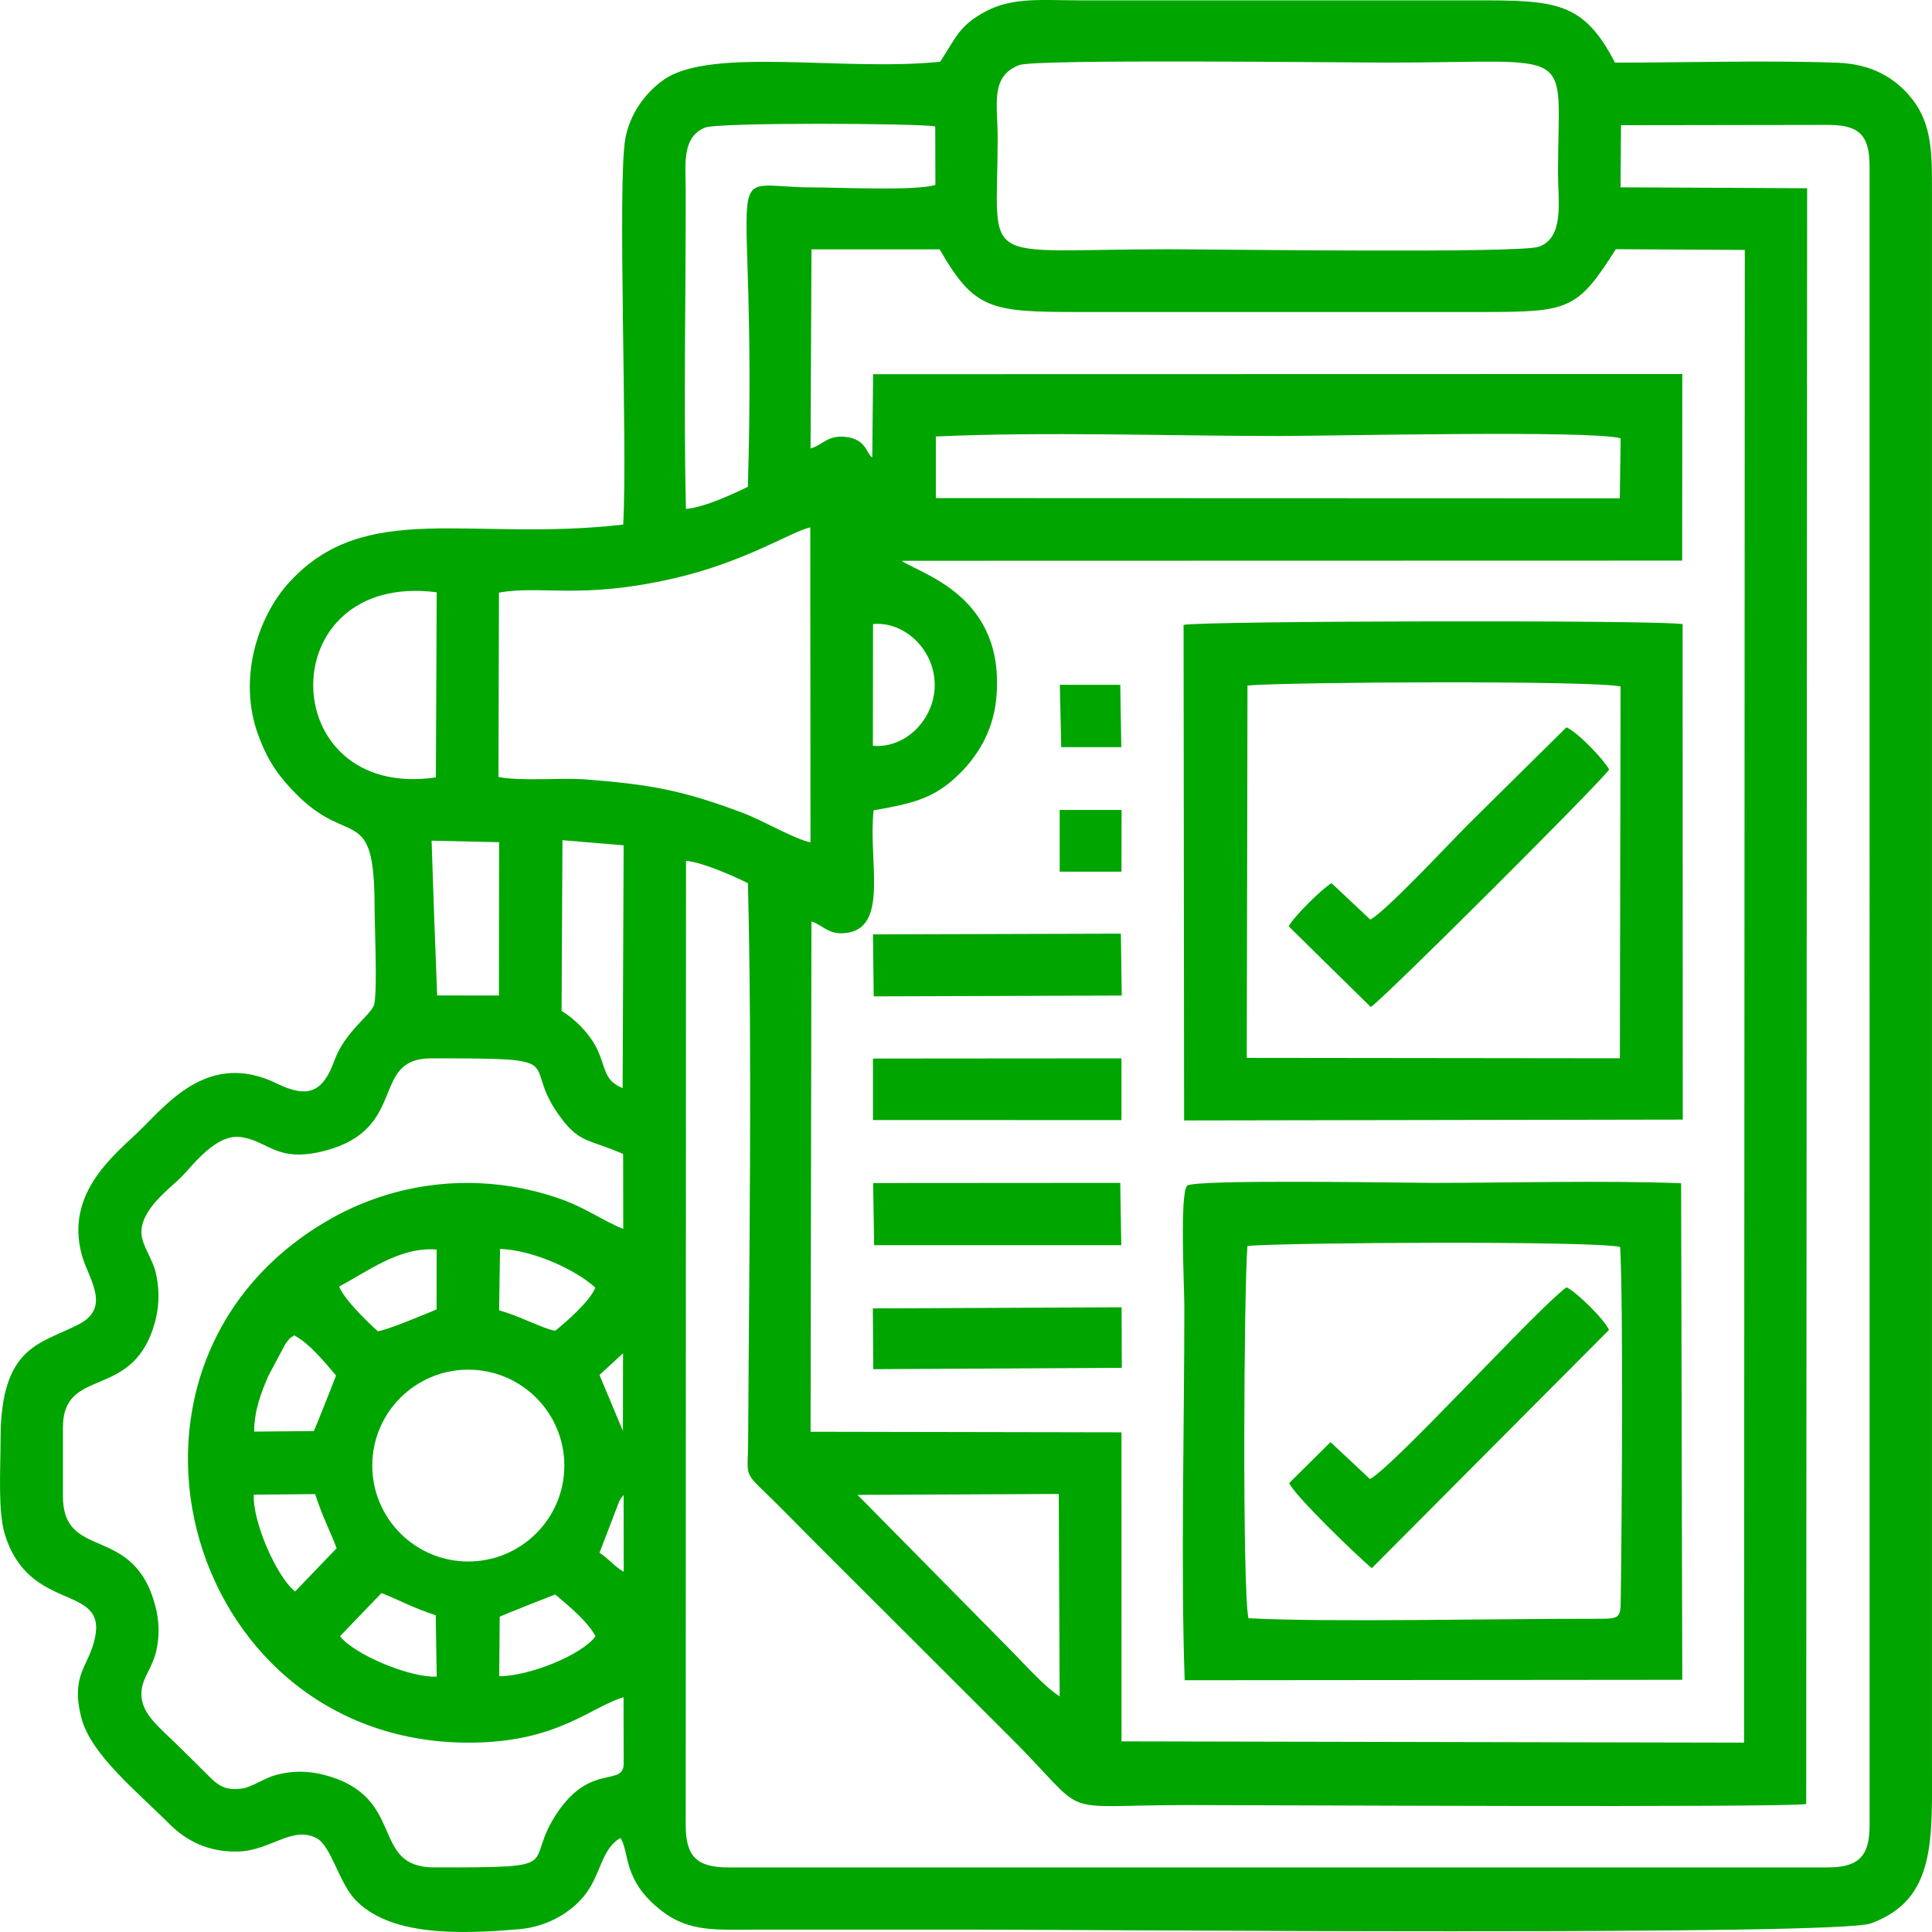 <svg width="110" height="110" viewBox="0 0 110 110" fill="none" xmlns="http://www.w3.org/2000/svg">
<path fill-rule="evenodd" clip-rule="evenodd" d="M28.424 95.436L28.452 92.046C28.604 91.964 31.568 90.791 31.612 90.783C32.486 91.521 33.425 92.296 33.91 93.16C33.107 94.246 30.122 95.436 28.424 95.436ZM26.663 77.983C29.683 77.983 32.131 80.428 32.131 83.444C32.131 86.46 29.683 88.905 26.663 88.905C23.644 88.905 21.196 86.46 21.196 83.444C21.196 80.428 23.644 77.983 26.663 77.983ZM19.357 93.16L21.72 90.703C22.832 91.143 23.424 91.505 24.809 91.97L24.864 95.46C23.337 95.534 20.173 94.204 19.357 93.16ZM35.506 85.119L35.511 89.49C34.964 89.181 34.712 88.783 34.133 88.41L35.249 85.499C35.38 85.244 35.396 85.258 35.505 85.12L35.506 85.119ZM14.452 85.099L17.944 85.069C18.412 86.502 18.767 87.079 19.166 88.151L16.804 90.612C15.719 89.751 14.364 86.575 14.452 85.099ZM48.821 85.112L60.282 85.06L60.332 96.583C59.473 96.05 58.174 94.579 57.461 93.867L48.822 85.111L48.821 85.112ZM14.471 81.509C14.474 80.297 14.88 79.252 15.289 78.318L16.252 76.515C16.583 76.077 16.447 76.249 16.754 76.03C17.61 76.493 18.402 77.454 19.134 78.319C19.128 78.353 17.948 81.333 17.87 81.48L14.471 81.509ZM35.473 77.051L35.467 81.474L34.132 78.285L35.473 77.05V77.051ZM28.471 71.108C30.401 71.181 32.798 72.311 33.895 73.31C33.606 74.077 32.245 75.259 31.612 75.768C30.955 75.674 29.446 74.865 28.417 74.61L28.471 71.109V71.108ZM19.306 73.249C20.841 72.457 22.734 70.962 24.862 71.145L24.857 74.554C24.204 74.821 22.084 75.722 21.513 75.796C21.513 75.796 19.7 74.191 19.306 73.249V73.249ZM3.582 81.287C3.582 77.676 7.689 79.873 8.868 75.099C9.097 74.172 9.062 73.174 8.837 72.344C8.653 71.663 8.129 70.941 8.061 70.317C7.909 68.931 9.659 67.678 10.294 67.044C10.996 66.343 12.302 64.515 13.754 64.744C15.322 64.992 15.777 66.22 18.473 65.525C23.294 64.282 21.033 60.258 24.555 60.258C32.648 60.258 29.665 60.358 31.73 63.356C32.96 65.141 33.46 64.812 35.479 65.703L35.485 69.971C34.261 69.479 33.331 68.74 31.733 68.201C27.233 66.683 22.472 67.241 18.564 69.546C4.332 77.942 10.711 99.799 27.34 99.208C31.887 99.047 33.672 97.179 35.502 96.634L35.51 100.396C35.51 101.759 33.675 100.365 31.766 103.153C29.639 106.26 32.566 106.323 24.741 106.323C21.005 106.323 23.209 102.302 18.473 101.058C17.569 100.82 16.668 100.81 15.759 101.047C14.967 101.254 14.397 101.747 13.754 101.834C12.698 101.977 12.311 101.548 11.73 100.964C11.181 100.411 10.82 100.069 10.329 99.579C8.983 98.237 7.889 97.511 8.072 96.158C8.165 95.475 8.692 94.901 8.895 94.003C9.101 93.097 9.06 92.263 8.846 91.445C7.612 86.705 3.583 88.926 3.583 85.184V81.288L3.582 81.287ZM32.024 47.837L35.507 48.13L35.45 61.956C34.278 61.462 34.532 60.702 33.895 59.534C33.459 58.735 32.676 57.978 31.974 57.558L32.024 47.837ZM24.572 47.865L28.419 47.951L28.408 56.681L24.89 56.678C24.774 53.771 24.668 50.772 24.573 47.865H24.572ZM28.409 33.742C30.85 33.306 33.035 34.15 38.339 32.936C42.449 31.996 45.071 30.253 46.134 30.026L46.145 47.958C45.301 47.807 43.41 46.702 42.306 46.288C38.889 45.006 37.104 44.674 33.417 44.382C31.949 44.266 29.679 44.496 28.381 44.238L28.409 33.742H28.409ZM24.817 44.262C15.592 45.615 15.402 32.506 24.864 33.721L24.817 44.262ZM49.706 35.529C51.519 35.374 53.212 37.001 53.22 38.988C53.227 40.92 51.581 42.634 49.698 42.461L49.706 35.529ZM53.281 24.851C59.572 24.567 66.485 24.824 72.844 24.824C75.757 24.824 90.677 24.482 92.273 24.957L92.224 28.372L53.283 28.359L53.282 24.851H53.281ZM46.203 14.196L53.501 14.197C55.462 17.606 56.361 17.764 61.329 17.764H84.359C89.367 17.764 89.796 17.648 92.001 14.188L99.342 14.23L99.299 99.219L63.854 99.146L63.853 81.552L46.151 81.519L46.2 52.462C46.907 52.696 47.209 53.296 48.305 53.099C50.59 52.687 49.427 48.954 49.74 46.135C51.921 45.757 53.126 45.476 54.477 44.203C55.585 43.159 56.546 41.71 56.726 39.741C57.258 33.923 52.461 32.707 51.336 31.929L95.776 31.918L95.783 21.295L49.71 21.305L49.663 26.045C49.318 25.848 49.343 24.991 48.116 24.872C47.093 24.772 46.843 25.348 46.15 25.53L46.202 14.198L46.203 14.196ZM58.037 3.704C58.965 3.351 76.377 3.564 78.974 3.564C90.004 3.564 88.704 2.486 88.706 9.862C88.706 11.447 89.083 13.517 87.621 14.046C86.543 14.437 69.197 14.192 66.53 14.192C55.479 14.192 56.805 15.33 56.803 7.821C56.803 5.948 56.357 4.341 58.038 3.703L58.037 3.704ZM92.293 7.129L104.07 7.111C105.858 7.111 106.446 7.689 106.446 9.491L106.447 103.92C106.446 105.691 105.825 106.323 104.047 106.323H41.457C39.672 106.323 39.042 105.693 39.042 103.92L39.059 49.007C40.065 49.113 41.832 49.91 42.584 50.285C42.833 60.39 42.647 71.743 42.597 82.03C42.588 83.861 42.347 83.8 43.356 84.77C44.592 85.959 45.663 87.083 46.884 88.296L57.473 98.868C62.268 103.635 59.788 102.772 67.644 102.772C71.387 102.772 101.285 102.93 102.838 102.714L102.891 10.717L92.268 10.665L92.293 7.13V7.129ZM39.053 28.979C38.915 22.965 39.052 16.82 39.041 10.789C39.038 9.376 38.809 7.806 40.141 7.265C40.904 6.954 52.423 7.021 53.249 7.199L53.258 10.526C52.161 10.882 47.744 10.67 46.286 10.67C40.643 10.67 43.156 8.18 42.58 27.715C41.844 28.08 40.106 28.894 39.053 28.978V28.979ZM35.483 29.868C26.718 30.872 20.841 28.394 16.477 33.144C14.663 35.118 13.535 38.664 14.695 41.826C15.261 43.37 15.871 44.2 16.851 45.197C19.901 48.299 21.313 45.698 21.327 51.602C21.33 52.838 21.49 56.141 21.316 57.144C21.211 57.753 19.666 58.663 19.042 60.378C18.398 62.145 17.587 62.583 15.753 61.687C11.986 59.845 9.628 62.712 8.065 64.259C6.633 65.676 3.669 67.839 4.66 71.459C5.016 72.759 6.35 74.416 4.521 75.381C2.324 76.54 0.017 76.558 0.031 82.028C0.035 83.561 -0.132 86.035 0.277 87.362C1.669 91.882 6.09 90.135 5.402 93.281C5.044 94.913 3.994 95.354 4.641 97.833C5.176 99.889 7.804 102.003 9.611 103.817C10.581 104.79 11.843 105.473 13.593 105.417C15.406 105.358 16.673 103.92 18.043 104.668C18.836 105.1 19.297 107.141 20.178 108.107C22.124 110.239 26.101 110.136 29.562 109.84C31.222 109.698 32.522 108.84 33.243 107.963C34.229 106.764 34.211 105.281 35.327 104.646C35.863 105.468 35.418 107.056 37.684 108.807C39.239 110.009 40.824 109.867 42.942 109.866C47.214 109.864 51.486 109.866 55.758 109.866C61.611 109.866 104.518 110.229 106.509 109.513C110.262 108.161 109.998 104.72 109.998 100.209V10.975C109.999 8.849 110.036 7.102 108.853 5.618C107.907 4.432 106.574 3.641 104.606 3.571C100.49 3.425 96.096 3.566 91.95 3.566C90.152 0.079 88.576 0.019 83.988 0.019H61.33C59.432 0.019 57.687 -0.173 56.159 0.63C54.598 1.45 54.441 2.132 53.529 3.515C48.107 4.085 40.505 2.646 37.798 4.536C36.743 5.273 35.865 6.48 35.607 7.878C35.141 10.404 35.735 25.288 35.483 29.867L35.483 29.868Z" fill="#00A500"/>
<path fill-rule="evenodd" clip-rule="evenodd" d="M71.027 39.031C73.314 38.824 90.725 38.734 92.268 39.086L92.229 60.255L70.986 60.231L71.027 39.031ZM67.418 63.794L95.811 63.745L95.801 35.534C94.202 35.288 68.224 35.351 67.388 35.58L67.418 63.794Z" fill="#00A500"/>
<path fill-rule="evenodd" clip-rule="evenodd" d="M71.083 92.133C70.727 90.611 70.822 73.247 71.026 70.939C73.337 70.735 90.72 70.641 92.244 70.996C92.423 74.05 92.344 86.375 92.28 90.951C92.264 92.137 92.284 92.169 90.872 92.167C85.441 92.157 75.264 92.378 71.083 92.133H71.083ZM95.716 67.369C91.105 67.2 86.213 67.349 81.571 67.349C80.086 67.349 67.972 67.129 67.591 67.508C67.159 67.94 67.431 73.309 67.431 74.423C67.431 81.066 67.224 89.382 67.451 95.666L95.782 95.641L95.716 67.37L95.716 67.369Z" fill="#00A500"/>
<path fill-rule="evenodd" clip-rule="evenodd" d="M78.043 57.333C78.588 57.065 91.185 44.494 91.618 43.812C91.348 43.296 89.902 41.744 89.186 41.41L83.589 46.943C82.569 47.961 78.906 51.893 78.019 52.357L75.814 50.286C75.28 50.581 73.65 52.202 73.374 52.742L78.043 57.334V57.333Z" fill="#00A500"/>
<path fill-rule="evenodd" clip-rule="evenodd" d="M91.608 75.721C91.375 75.149 89.73 73.525 89.186 73.294C87.492 74.539 79.386 83.472 78 84.21L75.754 82.108L73.4 84.44C73.684 85.127 77.317 88.646 78.106 89.284L91.608 75.721Z" fill="#00A500"/>
<path fill-rule="evenodd" clip-rule="evenodd" d="M49.77 70.896L63.841 70.896L63.782 67.348L49.713 67.358L49.77 70.896Z" fill="#00A500"/>
<path fill-rule="evenodd" clip-rule="evenodd" d="M49.746 56.729L63.867 56.683L63.818 53.159L49.703 53.2L49.746 56.729Z" fill="#00A500"/>
<path fill-rule="evenodd" clip-rule="evenodd" d="M49.703 63.771L63.852 63.773V60.258L49.703 60.269V63.771Z" fill="#00A500"/>
<path fill-rule="evenodd" clip-rule="evenodd" d="M49.721 77.955L63.871 77.878L63.859 74.431L49.696 74.495L49.721 77.955Z" fill="#00A500"/>
<path fill-rule="evenodd" clip-rule="evenodd" d="M60.335 49.63H63.852L63.858 46.115H60.334L60.335 49.63Z" fill="#00A500"/>
<path fill-rule="evenodd" clip-rule="evenodd" d="M60.422 42.538H63.842L63.783 38.99H60.343L60.422 42.538Z" fill="#00A500"/>
</svg>

